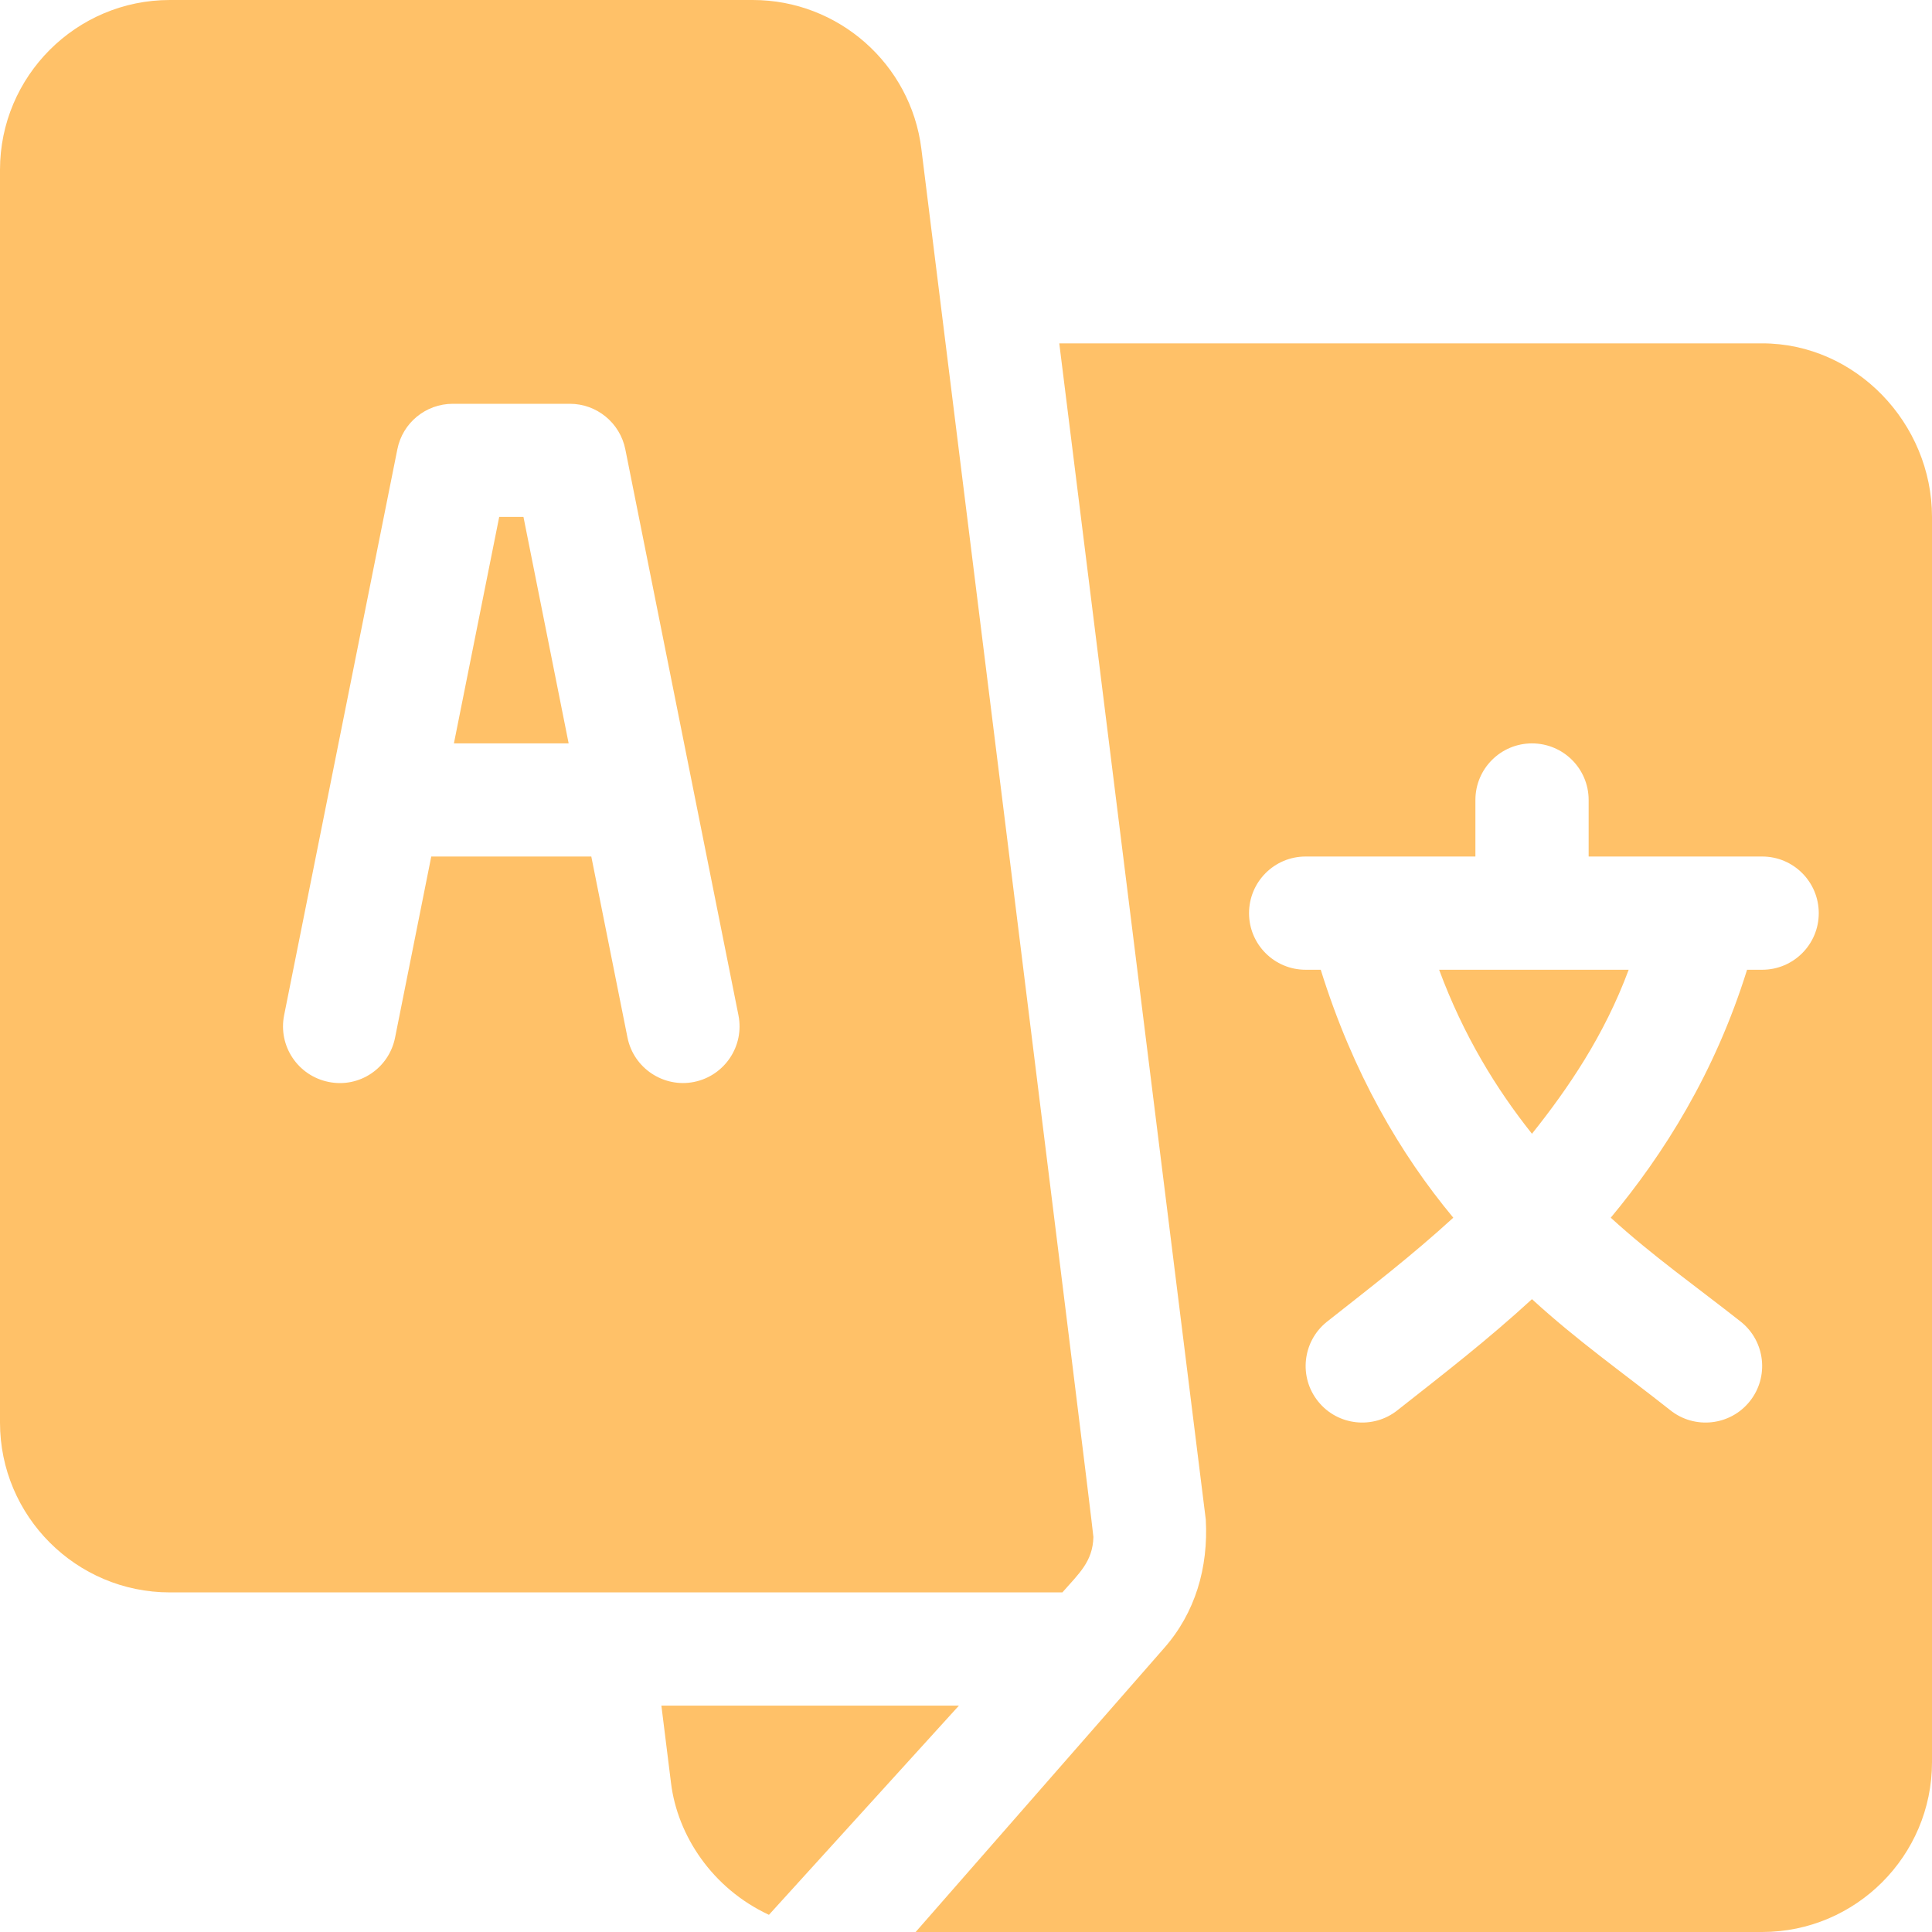 <?xml version="1.0" encoding="UTF-8"?>
<svg width="18px" height="18px" viewBox="0 0 18 18" version="1.1" xmlns="http://www.w3.org/2000/svg" xmlns:xlink="http://www.w3.org/1999/xlink">
    <title>language</title>
    <g id="Page-1" stroke="none" stroke-width="1" fill="none" fill-rule="evenodd">
        <g id="header-builder" transform="translate(-996, -875)" fill="#FFC168" fill-rule="nonzero">
            <g transform="translate(50, 250)" id="elements">
                <g transform="translate(137, 570)">
                    <g id="link" transform="translate(795, 45)">
                        <g id="language" transform="translate(14, 10)">
                            <polygon points="4.877 4.816 4.651 4.816 4.229 6.926 5.298 6.926"></polygon>
                            <path d="M13.408,9.035 C13.635,9.647 13.938,10.142 14.273,10.563 C14.609,10.142 14.947,9.647 15.174,9.035 L13.408,9.035 Z"></path>
                            <path d="M16.418,3.199 L9.869,3.199 L11.234,14.157 C11.259,14.605 11.136,15.027 10.844,15.357 L8.531,18 L16.418,18 C17.29,18 18,17.29 18,16.418 L18,4.816 C18,3.944 17.29,3.199 16.418,3.199 Z M16.418,9.035 L16.277,9.035 C15.977,9.998 15.501,10.751 15.007,11.345 C15.394,11.699 15.808,11.99 16.22,12.315 C16.447,12.497 16.484,12.829 16.302,13.056 C16.121,13.283 15.788,13.32 15.561,13.138 C15.114,12.785 14.693,12.489 14.273,12.104 C13.853,12.489 13.469,12.785 13.021,13.138 C12.794,13.32 12.461,13.283 12.28,13.056 C12.098,12.829 12.135,12.497 12.362,12.315 C12.774,11.99 13.153,11.699 13.54,11.345 C13.046,10.751 12.605,9.998 12.305,9.035 L12.164,9.035 C11.873,9.035 11.637,8.799 11.637,8.508 C11.637,8.216 11.873,7.98 12.164,7.98 L13.746,7.98 L13.746,7.453 C13.746,7.162 13.982,6.926 14.273,6.926 C14.565,6.926 14.801,7.162 14.801,7.453 L14.801,7.98 L16.418,7.98 C16.709,7.98 16.945,8.216 16.945,8.508 C16.945,8.799 16.709,9.035 16.418,9.035 Z"></path>
                            <path d="M8.584,1.386 C8.486,0.596 7.81,0 7.014,0 L1.582,0 C0.71,0 0,0.71 0,1.582 L0,13.254 C0,14.126 0.71,14.836 1.582,14.836 C4.734,14.836 7.002,14.836 9.898,14.836 C10.052,14.66 10.181,14.55 10.187,14.32 C10.188,14.263 8.591,1.443 8.584,1.386 Z M6.467,10.08 C6.187,10.137 5.904,9.956 5.846,9.666 L5.509,7.98 L4.018,7.98 L3.681,9.666 C3.625,9.951 3.349,10.139 3.061,10.08 C2.775,10.022 2.59,9.745 2.647,9.459 L3.702,4.186 C3.751,3.939 3.967,3.762 4.219,3.762 L5.309,3.762 C5.56,3.762 5.776,3.939 5.826,4.186 L6.88,9.459 C6.937,9.745 6.752,10.022 6.467,10.08 Z"></path>
                            <path d="M6.162,15.891 L6.252,16.614 C6.312,17.099 6.634,17.593 7.164,17.84 C8.163,16.739 7.559,17.405 8.934,15.891 L6.162,15.891 Z"></path>
                        </g>
                    </g>
                </g>
            </g>
        </g>
    </g>
</svg>